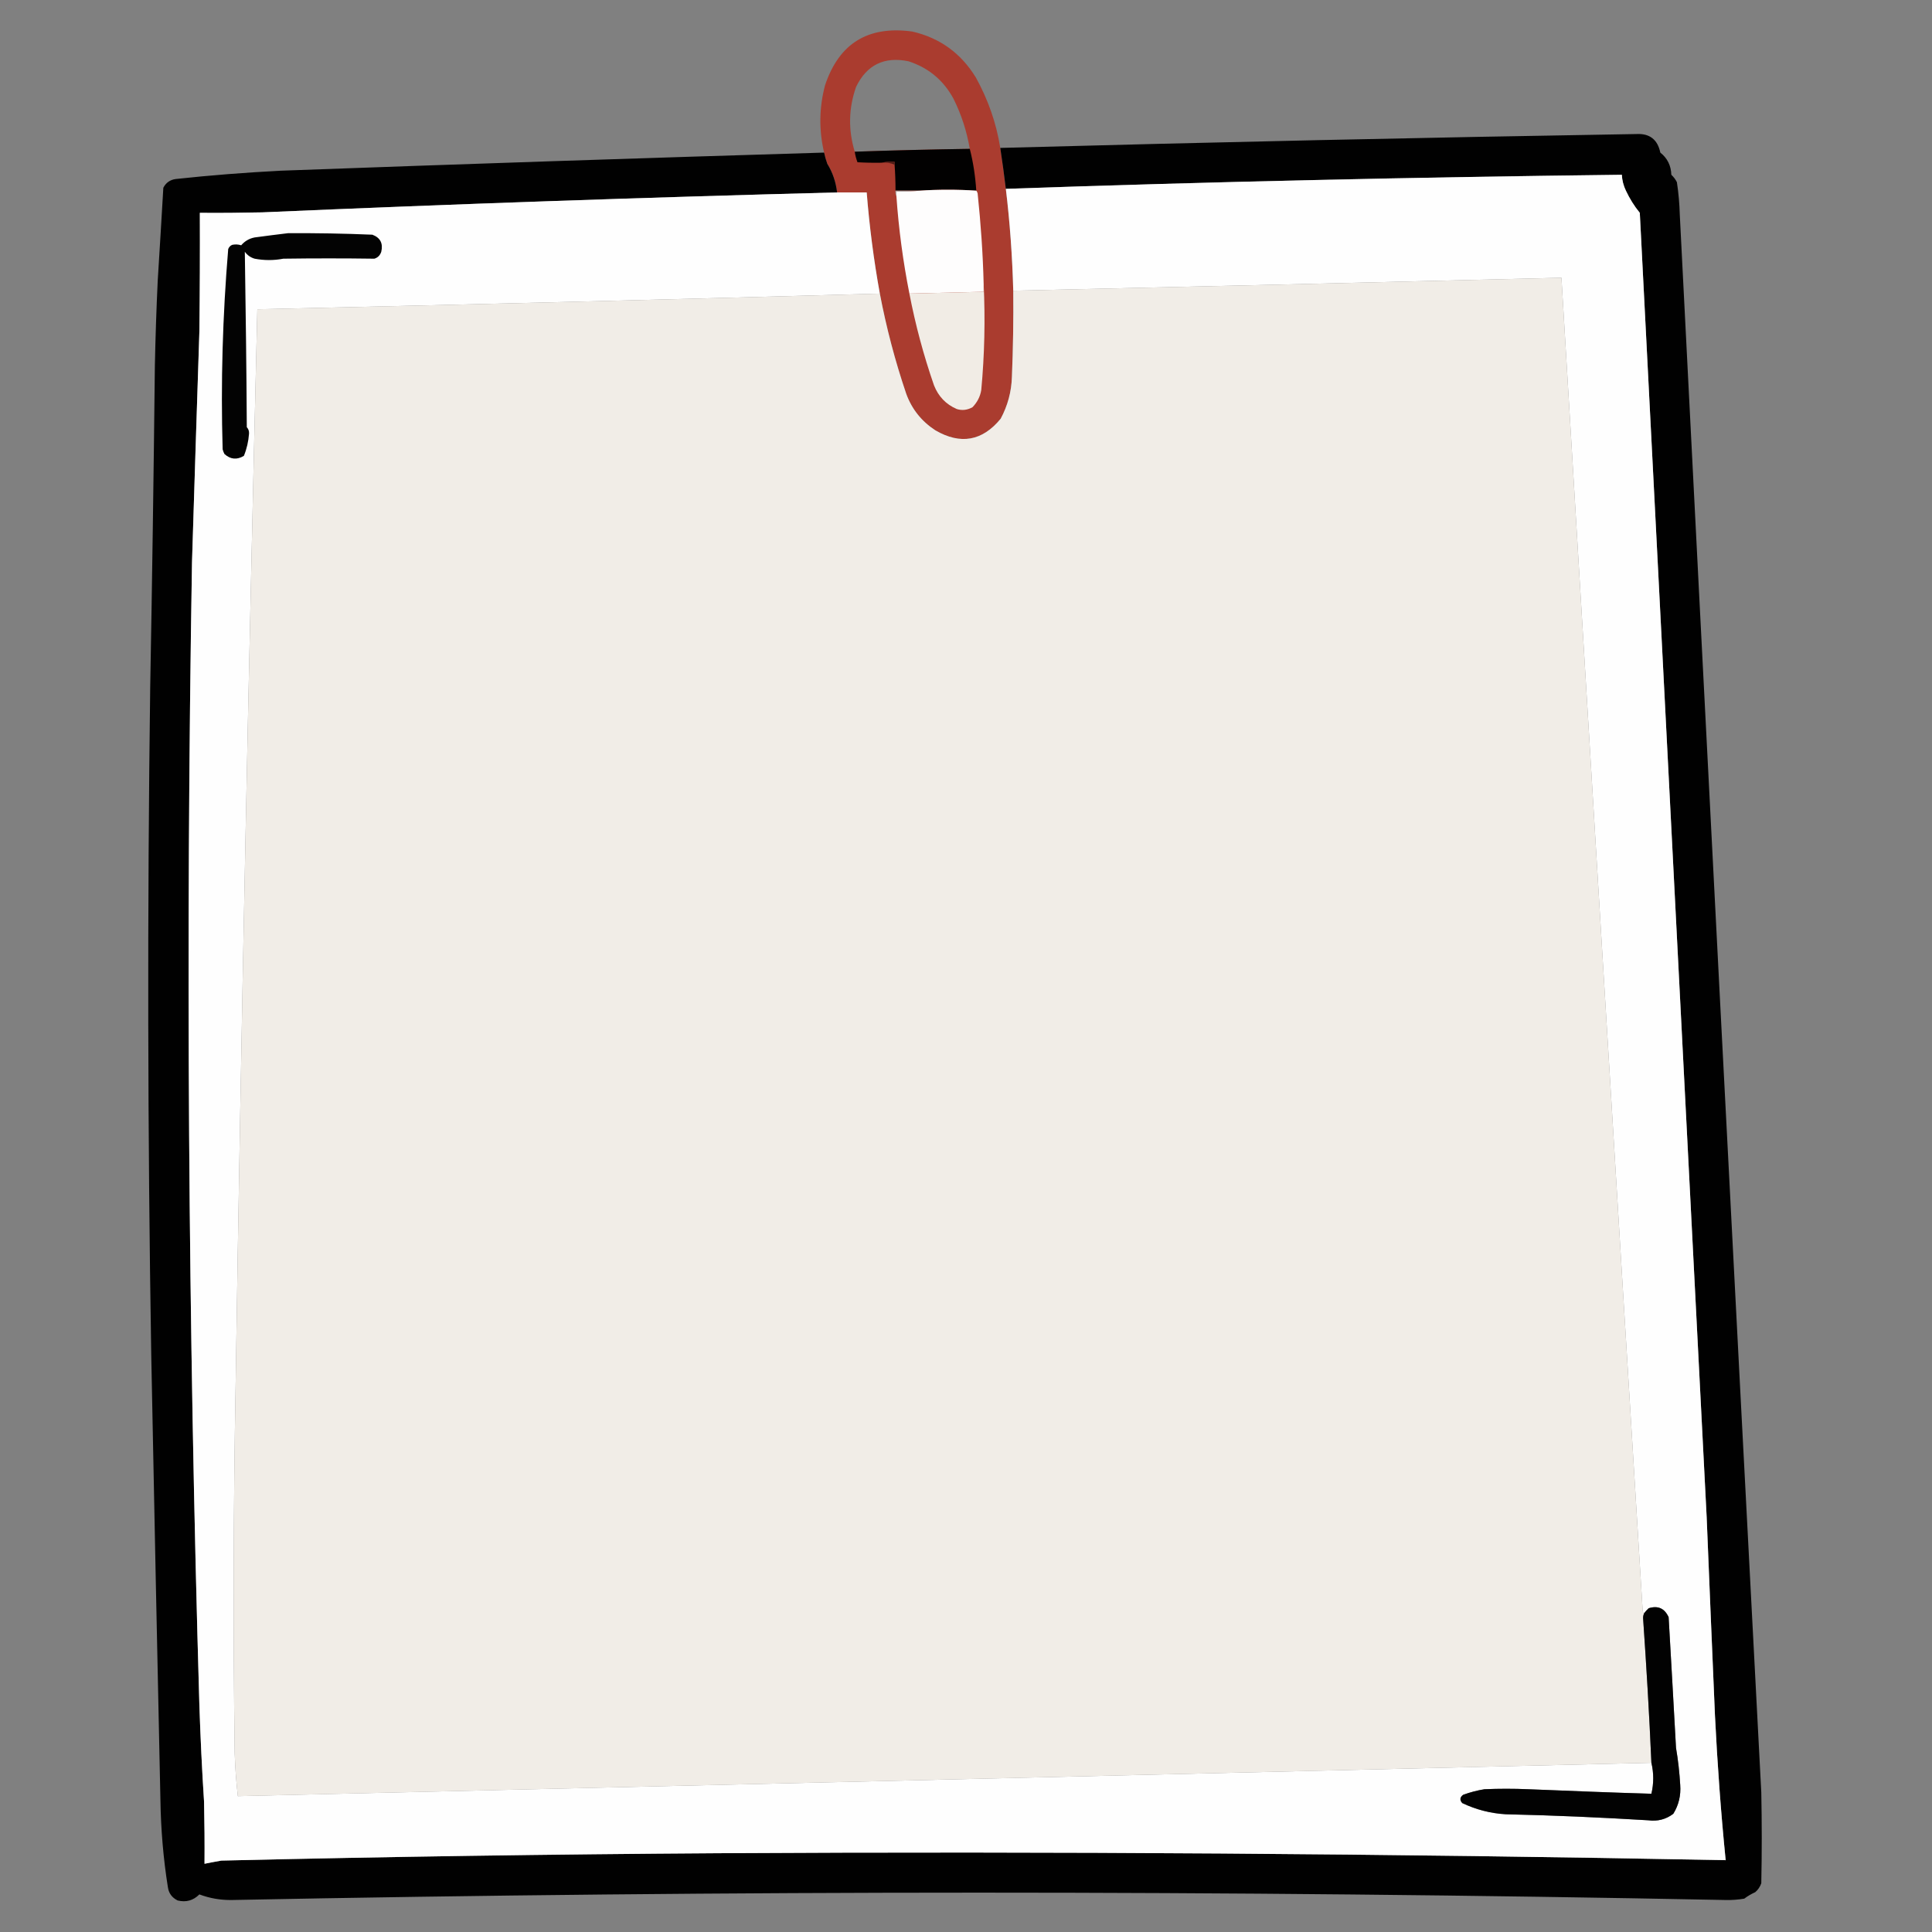 <?xml version="1.0" encoding="UTF-8"?>
<svg xmlns="http://www.w3.org/2000/svg" xmlns:xlink="http://www.w3.org/1999/xlink" width="50pt" height="50pt" viewBox="0 0 50 50" version="1.1">
<rect x="0" y="0" width="50" height="50" fill="#808080" stroke="none"/>
<defs>
<filter id="alpha" filterUnits="objectBoundingBox" x="0%" y="0%" width="100%" height="100%">
  <feColorMatrix type="matrix" in="SourceGraphic" values="0 0 0 0 1 0 0 0 0 1 0 0 0 0 1 0 0 0 1 0"/>
</filter>
<mask id="mask0">
  <g filter="url(#alpha)">
<rect x="0" y="0" width="50" height="50" style="fill:rgb(0%,0%,0%);fill-opacity:0.992;stroke:none;"/>
  </g>
</mask>
<clipPath id="clip1">
  <rect width="50" height="50"/>
</clipPath>
<g id="surface6" clip-path="url(#clip1)">
<path style=" stroke:none;fill-rule:evenodd;fill:rgb(66.667%,23.137%,18.039%);fill-opacity:1;" d="M 25.887 3.828 C 25.941 4.18 25.988 4.531 26.031 4.887 C 26.137 5.762 26.199 6.641 26.223 7.523 C 26.23 8.27 26.219 9.016 26.188 9.758 C 26.176 10.141 26.078 10.5 25.898 10.836 C 25.426 11.414 24.859 11.516 24.207 11.137 C 23.852 10.906 23.598 10.59 23.453 10.191 C 23.164 9.34 22.938 8.477 22.77 7.598 C 22.613 6.73 22.5 5.859 22.43 4.98 C 22.176 4.98 21.918 4.98 21.664 4.98 C 21.633 4.715 21.551 4.465 21.41 4.238 C 21.375 4.141 21.348 4.043 21.328 3.949 C 21.191 3.367 21.199 2.785 21.352 2.207 C 21.715 1.121 22.465 0.66 23.609 0.816 C 24.324 0.98 24.871 1.379 25.254 2.004 C 25.57 2.574 25.785 3.184 25.887 3.828 Z M 25.098 3.852 C 24.105 3.867 23.113 3.891 22.121 3.926 C 21.949 3.359 21.961 2.801 22.156 2.246 C 22.434 1.676 22.887 1.457 23.512 1.586 C 24.031 1.754 24.418 2.078 24.676 2.555 C 24.883 2.969 25.02 3.398 25.098 3.852 Z M 25.098 3.852 "/>
</g>
<mask id="mask1">
  <g filter="url(#alpha)">
<rect x="0" y="0" width="50" height="50" style="fill:rgb(0%,0%,0%);fill-opacity:0.992;stroke:none;"/>
  </g>
</mask>
<clipPath id="clip2">
  <rect width="50" height="50"/>
</clipPath>
<g id="surface9" clip-path="url(#clip2)">
<path style=" stroke:none;fill-rule:evenodd;fill:rgb(0%,0%,0%);fill-opacity:1;" d="M 21.328 3.949 C 21.348 4.043 21.375 4.141 21.41 4.238 C 21.551 4.465 21.633 4.715 21.664 4.98 C 16.703 5.109 11.742 5.281 6.781 5.496 C 6.246 5.508 5.707 5.512 5.172 5.508 C 5.176 6.531 5.172 7.559 5.16 8.582 C 5.094 10.574 5.031 12.566 4.969 14.559 C 4.805 24.418 4.871 34.273 5.16 44.133 C 5.188 44.965 5.227 45.797 5.281 46.629 C 5.293 47.164 5.297 47.699 5.293 48.234 C 5.438 48.207 5.578 48.176 5.727 48.152 C 10.012 48.051 14.301 47.988 18.59 47.961 C 27.281 47.91 35.969 47.973 44.66 48.141 C 44.535 46.895 44.445 45.645 44.383 44.395 C 44.309 42.684 44.238 40.973 44.168 39.258 C 43.59 28.008 43.016 16.758 42.438 5.508 C 42.293 5.332 42.176 5.141 42.078 4.934 C 42.016 4.805 41.98 4.668 41.973 4.523 C 36.656 4.586 31.344 4.703 26.031 4.887 C 25.988 4.531 25.941 4.18 25.887 3.828 C 31.371 3.68 36.855 3.559 42.344 3.469 C 42.691 3.449 42.898 3.609 42.969 3.949 C 43.152 4.094 43.246 4.285 43.254 4.523 C 43.316 4.582 43.363 4.645 43.398 4.715 C 43.441 4.996 43.465 5.273 43.473 5.559 C 44.164 19.168 44.867 32.777 45.582 46.387 C 45.598 47.172 45.598 47.957 45.582 48.738 C 45.551 48.828 45.5 48.906 45.426 48.969 C 45.324 49.016 45.23 49.07 45.141 49.137 C 44.98 49.164 44.82 49.176 44.66 49.172 C 31.773 48.918 18.887 48.918 6 49.172 C 5.711 49.176 5.43 49.129 5.16 49.027 C 5.004 49.184 4.816 49.238 4.598 49.184 C 4.453 49.113 4.367 49 4.344 48.836 C 4.227 48.098 4.164 47.352 4.152 46.602 C 4.07 42.754 3.988 38.906 3.914 35.059 C 3.82 29.305 3.812 23.551 3.887 17.801 C 3.938 15.023 3.977 12.246 4.008 9.469 C 4.023 8.734 4.047 7.996 4.082 7.262 C 4.133 6.461 4.18 5.66 4.227 4.859 C 4.293 4.73 4.402 4.652 4.547 4.633 C 5.449 4.535 6.355 4.465 7.262 4.418 C 11.949 4.246 16.637 4.09 21.328 3.949 Z M 21.328 3.949 "/>
</g>
<mask id="mask2">
  <g filter="url(#alpha)">
<rect x="0" y="0" width="50" height="50" style="fill:rgb(0%,0%,0%);fill-opacity:0.988;stroke:none;"/>
  </g>
</mask>
<clipPath id="clip3">
  <rect width="50" height="50"/>
</clipPath>
<g id="surface12" clip-path="url(#clip3)">
<path style=" stroke:none;fill-rule:evenodd;fill:rgb(0%,0%,0%);fill-opacity:1;" d="M 25.098 3.852 C 25.188 4.203 25.242 4.566 25.266 4.934 C 24.777 4.902 24.289 4.902 23.801 4.934 C 23.59 4.934 23.383 4.934 23.176 4.934 C 23.176 4.707 23.168 4.484 23.152 4.262 C 23.152 4.238 23.152 4.211 23.152 4.188 C 23.035 4.18 22.922 4.188 22.816 4.211 C 22.609 4.215 22.398 4.211 22.191 4.199 C 22.16 4.113 22.133 4.02 22.121 3.926 C 23.113 3.891 24.105 3.867 25.098 3.852 Z M 25.098 3.852 "/>
</g>
</defs>
<g id="surface1">
<use xlink:href="#surface6" mask="url(#mask0)"/>
<use xlink:href="#surface9" mask="url(#mask1)"/>
<use xlink:href="#surface12" mask="url(#mask2)"/>
<path style=" stroke:none;fill-rule:evenodd;fill:rgb(30.588%,10.588%,8.235%);fill-opacity:1;" d="M 22.816 4.211 C 22.922 4.188 23.035 4.18 23.152 4.188 C 23.152 4.211 23.152 4.238 23.152 4.262 C 23.047 4.215 22.934 4.199 22.816 4.211 Z M 22.816 4.211 "/>
<path style=" stroke:none;fill-rule:evenodd;fill:rgb(99.608%,99.608%,99.608%);fill-opacity:1;" d="M 21.664 4.98 C 21.918 4.98 22.176 4.98 22.43 4.98 C 22.5 5.859 22.613 6.73 22.77 7.598 C 17.402 7.75 12.035 7.883 6.66 8.004 C 6.434 17.285 6.242 26.566 6.098 35.852 C 6.039 39.027 6.031 42.203 6.074 45.379 C 6.086 45.75 6.113 46.117 6.156 46.484 C 18.352 46.199 30.543 45.914 42.738 45.621 C 42.801 45.887 42.801 46.156 42.738 46.422 C 41.676 46.391 40.609 46.348 39.547 46.305 C 39.172 46.289 38.793 46.289 38.418 46.305 C 38.23 46.336 38.047 46.383 37.867 46.449 C 37.781 46.512 37.773 46.586 37.844 46.664 C 38.199 46.832 38.574 46.93 38.969 46.953 C 40.199 46.98 41.43 47.035 42.656 47.109 C 42.898 47.141 43.113 47.086 43.305 46.941 C 43.445 46.715 43.504 46.465 43.484 46.195 C 43.465 45.875 43.43 45.555 43.375 45.234 C 43.312 44.105 43.25 42.98 43.184 41.852 C 43.078 41.621 42.906 41.547 42.668 41.621 C 42.621 41.664 42.582 41.707 42.547 41.754 C 42.527 41.738 42.516 41.711 42.512 41.684 C 41.801 30.184 41.102 18.688 40.41 7.188 C 35.684 7.305 30.953 7.418 26.223 7.523 C 26.199 6.641 26.137 5.762 26.031 4.887 C 31.344 4.703 36.656 4.586 41.973 4.523 C 41.98 4.668 42.016 4.805 42.078 4.934 C 42.176 5.141 42.293 5.332 42.438 5.508 C 43.016 16.758 43.59 28.008 44.168 39.258 C 44.238 40.973 44.309 42.684 44.383 44.395 C 44.445 45.645 44.535 46.895 44.66 48.141 C 35.969 47.973 27.281 47.91 18.59 47.961 C 14.301 47.988 10.012 48.051 5.727 48.152 C 5.578 48.176 5.438 48.207 5.293 48.234 C 5.297 47.699 5.293 47.164 5.281 46.629 C 5.227 45.797 5.188 44.965 5.16 44.133 C 4.871 34.273 4.805 24.418 4.969 14.559 C 5.031 12.566 5.094 10.574 5.16 8.582 C 5.172 7.559 5.176 6.531 5.172 5.508 C 5.707 5.512 6.246 5.508 6.781 5.496 C 11.742 5.281 16.703 5.109 21.664 4.98 Z M 21.664 4.98 "/>
<path style=" stroke:none;fill-rule:evenodd;fill:rgb(67.451%,64.314%,63.922%);fill-opacity:1;" d="M 23.176 4.934 C 23.383 4.934 23.59 4.934 23.801 4.934 C 23.605 4.957 23.402 4.965 23.199 4.957 C 23.199 4.996 23.199 5.035 23.199 5.078 C 23.176 5.035 23.168 4.988 23.176 4.934 Z M 23.176 4.934 "/>
<path style=" stroke:none;fill-rule:evenodd;fill:rgb(99.608%,99.216%,99.216%);fill-opacity:1;" d="M 25.266 4.934 C 25.281 4.949 25.293 4.977 25.301 5.004 C 25.383 5.785 25.438 6.57 25.457 7.355 C 25.457 7.422 25.457 7.484 25.457 7.551 C 24.816 7.566 24.176 7.582 23.535 7.598 C 23.371 6.766 23.258 5.926 23.199 5.078 C 23.199 5.035 23.199 4.996 23.199 4.957 C 23.402 4.965 23.605 4.957 23.801 4.934 C 24.289 4.902 24.777 4.902 25.266 4.934 Z M 25.266 4.934 "/>
<path style=" stroke:none;fill-rule:evenodd;fill:rgb(1.176%,1.176%,1.176%);fill-opacity:1;" d="M 7.453 6.035 C 8.184 6.031 8.91 6.043 9.637 6.074 C 9.844 6.152 9.918 6.301 9.867 6.516 C 9.836 6.609 9.777 6.668 9.688 6.695 C 8.902 6.684 8.117 6.684 7.332 6.695 C 7.086 6.742 6.836 6.742 6.59 6.695 C 6.484 6.664 6.402 6.605 6.336 6.516 C 6.359 8.027 6.379 9.543 6.387 11.055 C 6.43 11.102 6.449 11.156 6.445 11.223 C 6.43 11.422 6.387 11.613 6.312 11.797 C 6.133 11.906 5.965 11.891 5.809 11.75 C 5.789 11.711 5.773 11.672 5.762 11.629 C 5.711 9.898 5.762 8.172 5.906 6.445 C 5.926 6.395 5.961 6.355 6.012 6.336 C 6.09 6.32 6.168 6.324 6.242 6.348 C 6.332 6.242 6.449 6.172 6.59 6.145 C 6.879 6.105 7.168 6.07 7.453 6.035 Z M 7.453 6.035 "/>
<path style=" stroke:none;fill-rule:evenodd;fill:rgb(94.51%,92.941%,90.588%);fill-opacity:1;" d="M 42.547 41.754 C 42.531 41.793 42.523 41.832 42.523 41.875 C 42.609 43.121 42.684 44.371 42.738 45.621 C 30.543 45.914 18.352 46.199 6.156 46.484 C 6.113 46.117 6.086 45.75 6.074 45.379 C 6.031 42.203 6.039 39.027 6.098 35.852 C 6.242 26.566 6.434 17.285 6.66 8.004 C 12.035 7.883 17.402 7.75 22.77 7.598 C 22.938 8.477 23.164 9.34 23.453 10.191 C 23.598 10.59 23.852 10.906 24.207 11.137 C 24.859 11.516 25.426 11.414 25.898 10.836 C 26.078 10.5 26.176 10.141 26.188 9.758 C 26.219 9.016 26.23 8.27 26.223 7.523 C 30.953 7.418 35.684 7.305 40.41 7.188 C 41.102 18.688 41.801 30.184 42.512 41.684 C 42.516 41.711 42.527 41.738 42.547 41.754 Z M 42.547 41.754 "/>
<path style=" stroke:none;fill-rule:evenodd;fill:rgb(94.51%,92.549%,89.804%);fill-opacity:1;" d="M 25.457 7.355 C 25.5 8.266 25.48 9.18 25.395 10.094 C 25.367 10.266 25.289 10.414 25.168 10.539 C 25.035 10.613 24.898 10.629 24.762 10.586 C 24.48 10.465 24.285 10.258 24.172 9.973 C 23.902 9.195 23.691 8.406 23.535 7.598 C 24.176 7.582 24.816 7.566 25.457 7.551 C 25.457 7.484 25.457 7.422 25.457 7.355 Z M 25.457 7.355 "/>
<path style=" stroke:none;fill-rule:evenodd;fill:rgb(0.784%,0.784%,0.784%);fill-opacity:1;" d="M 42.738 45.621 C 42.684 44.371 42.609 43.121 42.523 41.875 C 42.523 41.832 42.531 41.793 42.547 41.754 C 42.582 41.707 42.621 41.664 42.668 41.621 C 42.906 41.547 43.078 41.621 43.184 41.852 C 43.25 42.98 43.312 44.105 43.375 45.234 C 43.43 45.555 43.465 45.875 43.484 46.195 C 43.504 46.465 43.445 46.715 43.305 46.941 C 43.113 47.086 42.898 47.141 42.656 47.109 C 41.43 47.035 40.199 46.98 38.969 46.953 C 38.574 46.93 38.199 46.832 37.844 46.664 C 37.773 46.586 37.781 46.512 37.867 46.449 C 38.047 46.383 38.23 46.336 38.418 46.305 C 38.793 46.289 39.172 46.289 39.547 46.305 C 40.609 46.348 41.676 46.391 42.738 46.422 C 42.801 46.156 42.801 45.887 42.738 45.621 Z M 42.738 45.621 "/>
</g>
</svg>
